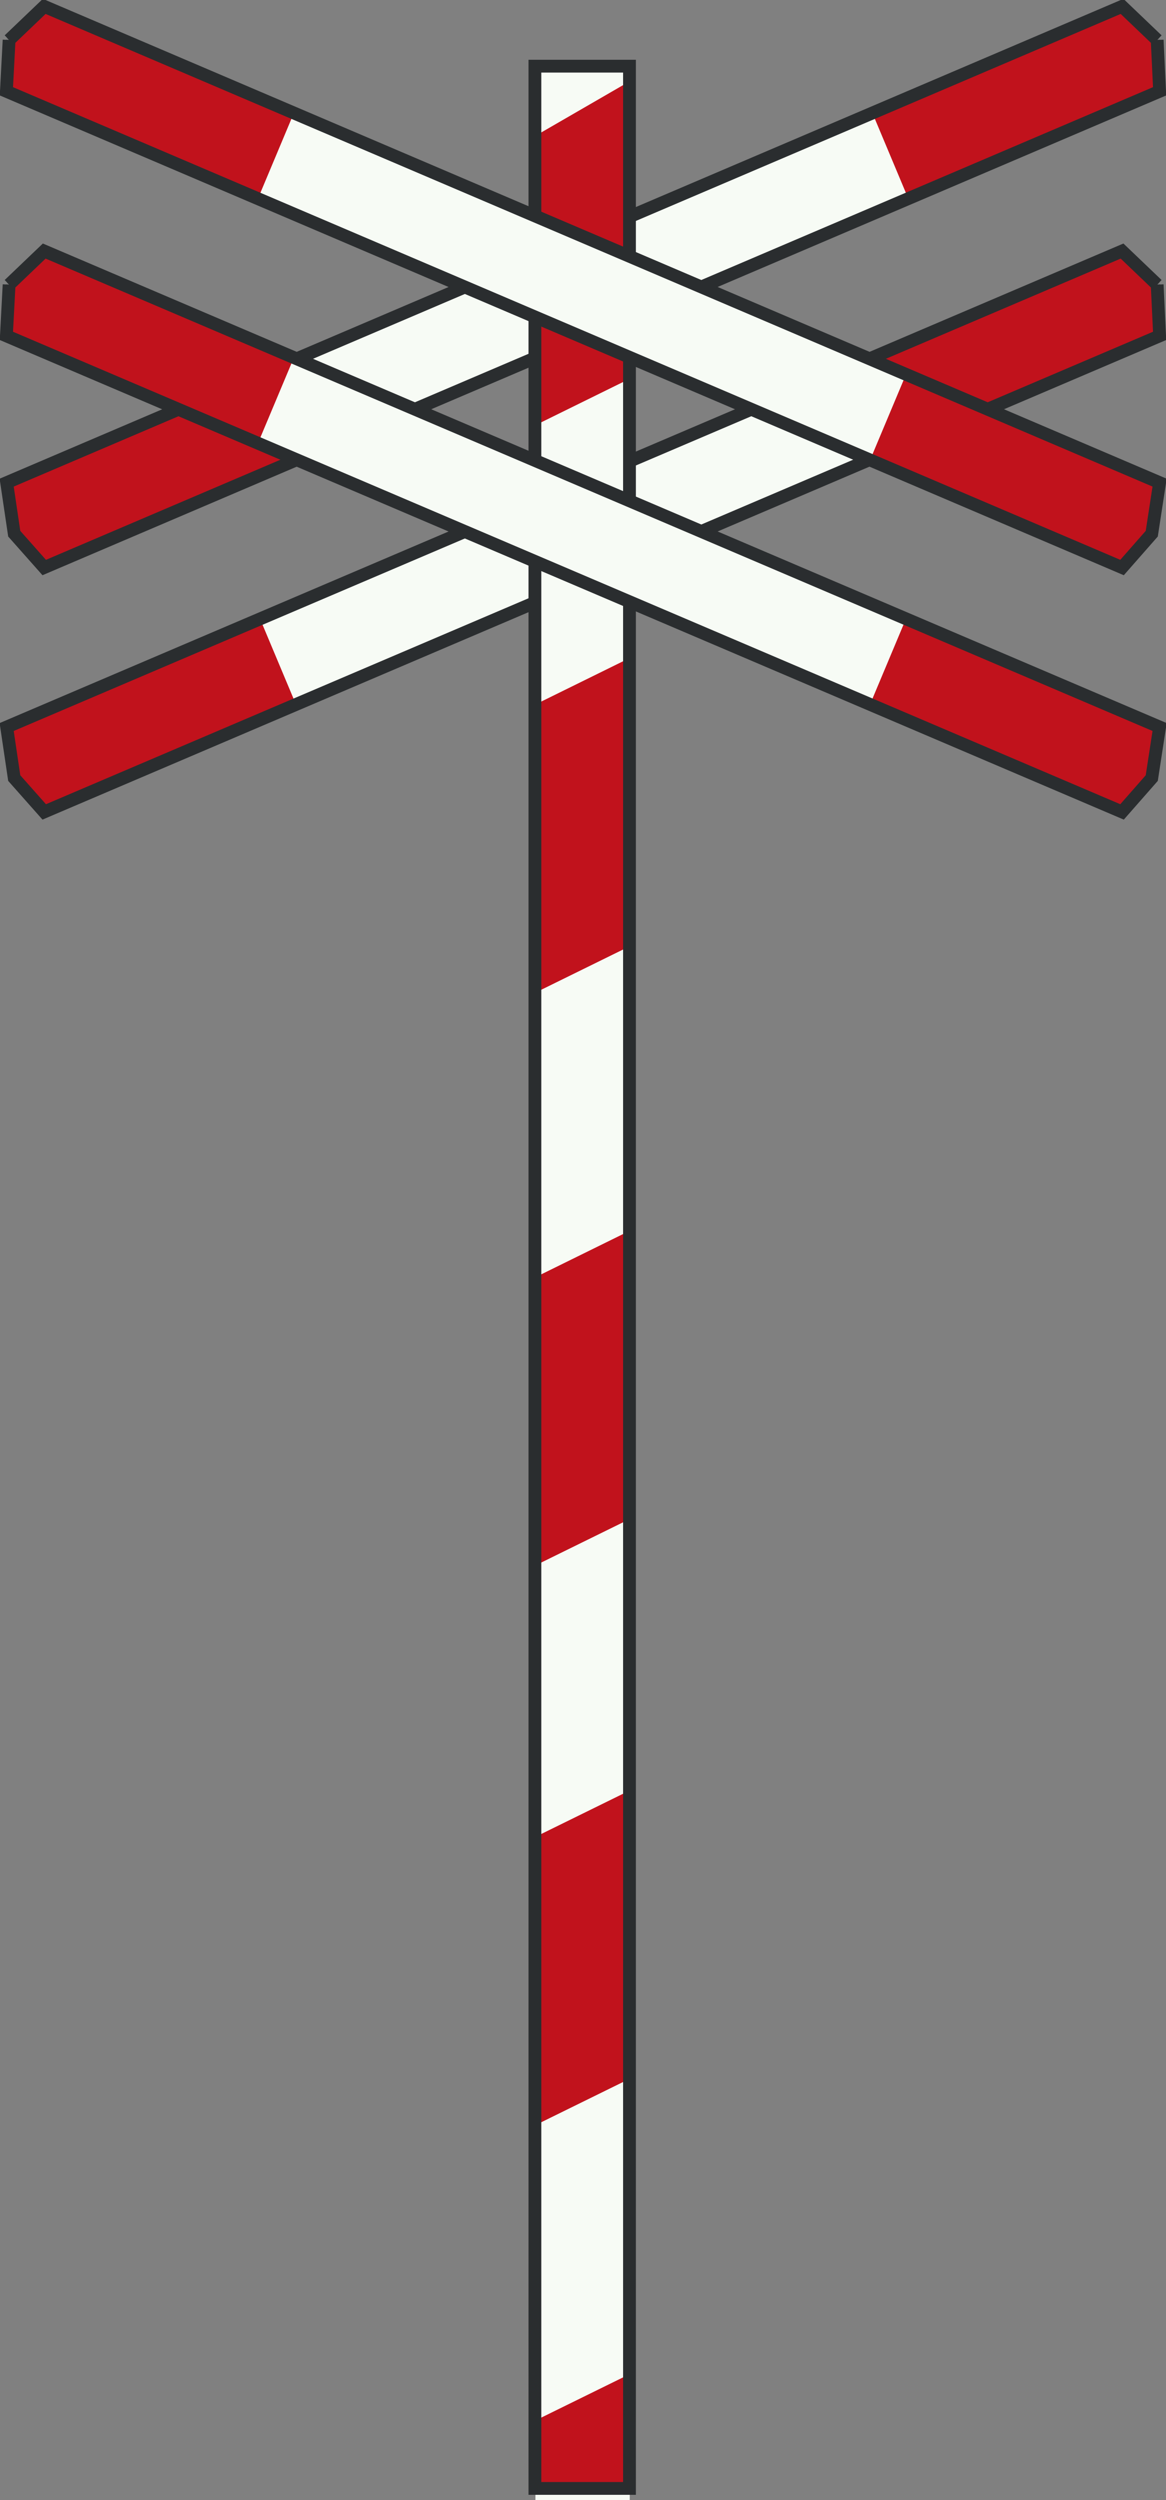 <?xml version="1.0" standalone="no"?>
<svg id="Nederlands_verkeersbord_J13" width="140" height="300" viewBox="0 0 140 300"
xmlns="http://www.w3.org/2000/svg" version="1.1">

<rect x="0" y="0" width="140" height="300" fill="#808080" stroke="none"/>

<path fill="#f7fbf5"
     d="M 109.061,53.188 L 139.232,40.304 L 138.94,34.155 L 134.723,30.126 L 104.746,42.912 L 109.061,53.188" />

<path fill="#f7fbf5"
     d="M 31.199,74.195 L 0.801,87.241 L 1.709,93.366 L 5.538,97.265 L 35.514,84.479 L 31.199,74.195" />

<path fill="#f7fbf5"
     d="M 138.94,34.155 L 134.723,30.126 L 0.801,87.241 L 1.709,93.366 L 5.31,97.428 L 139.232,40.304 L 138.94,34.155" />

<path fill="#f7fbf5"
     d="M 138.94,34.155 L 134.723,30.126 L 0.801,87.241 L 1.709,93.366 L 5.31,97.428 L 139.232,40.304 L 138.94,34.155" />

<path fill="#c1121c"
     d="M 109.061,53.188 L 139.232,40.304 L 138.94,34.155 L 134.723,30.126 L 104.746,42.912 L 109.061,53.188" />

<path fill="#c1121c"
     d="M 31.199,74.195 L 0.801,87.241 L 1.709,93.366 L 5.538,97.265 L 35.514,84.479 L 31.199,74.195" />

<path style="fill:none;stroke:#2a2d2f;stroke-width:0.747"
     d="M 138.94,34.155 L 134.723,30.126 L 0.801,87.241 L 1.709,93.366 L 5.31,97.428 L 139.232,40.304 L 138.94,34.155" />

<path style="fill:none;stroke:#2a2d2f;stroke-width:1.536"
     d="M 138.94,34.155 L 134.723,30.126 L 0.801,87.241 L 1.709,93.366 L 5.31,97.428 L 139.232,40.304 L 138.94,34.155" />

<path fill="#f7fbf5"
     d="M 109.061,23.838 L 139.232,10.955 L 138.94,4.797 L 134.723,0.768 L 104.746,13.554 L 109.061,23.838" />

<path fill="#f7fbf5"
     d="M 31.199,44.878 L 0.801,57.916 L 1.709,64.041 L 5.538,67.948 L 35.514,55.162 L 31.199,44.878" />

<path fill="#f7fbf5"
     d="M 138.94,4.797 L 134.723,0.768 L 0.801,57.916 L 1.709,64.041 L 5.31,68.102 L 139.232,10.955 L 138.94,4.797" />

<path fill="#f7fbf5"
     d="M 138.94,4.797 L 134.723,0.768 L 0.801,57.916 L 1.709,64.041 L 5.31,68.102 L 139.232,10.955 L 138.94,4.797" />

<path fill="#c1121c"
     d="M 109.061,23.838 L 139.232,10.955 L 138.94,4.797 L 134.723,0.768 L 104.746,13.554 L 109.061,23.838" />

<path fill="#c1121c"
     d="M 31.199,44.878 L 0.801,57.916 L 1.709,64.041 L 5.538,67.948 L 35.514,55.162 L 31.199,44.878" />

<path style="fill:none;stroke:#2a2d2f;stroke-width:0.747"
     d="M 138.94,4.797 L 134.723,0.768 L 0.801,57.916 L 1.709,64.041 L 5.31,68.102 L 139.232,10.955 L 138.94,4.797" />

<path style="fill:none;stroke:#2a2d2f;stroke-width:1.536"
     d="M 138.94,4.797 L 134.723,0.768 L 0.801,57.916 L 1.709,64.041 L 5.31,68.102 L 139.232,10.955 L 138.94,4.797" />

<path fill="#f7fbf5"
     d="M 75.613,300 L 75.581,8.071 L 64.226,8.071 L 64.291,300 L 75.613,300" />

<path fill="#c1121c"
     d="M 75.613,45.446 L 75.613,9.752 L 64.258,16.316 L 64.323,51.003 L 75.613,45.446" />

<path fill="#c1121c"
     d="M 75.483,113.609 L 75.483,79.02 L 64.129,84.609 L 64.129,119.19 L 75.483,113.609" />

<path fill="#c1121c"
     d="M 75.483,182.341 L 75.483,147.752 L 64.129,153.341 L 64.129,187.922 L 75.483,182.341" />

<path fill="#c1121c"
     d="M 75.645,249.424 L 75.645,214.835 L 64.291,220.415 L 64.291,255.005 L 75.645,249.424" />

<path style="fill:none;stroke:#2a2d2f;stroke-width:0.747"
     d="M 64.226,298.57 L 75.581,298.57 L 75.581,8.071 L 64.226,8.071 L 64.226,298.57 z M 75.581,298.57 L 75.581,298.57" />

<path fill="#c1121c"
     d="M 75.515,298.481 L 75.515,284.931 L 64.161,290.512 L 64.161,298.481 L 75.515,298.481" />

<path style="fill:none;stroke:#2a2d2f;stroke-width:1.536"
     d="M 64.226,298.603 L 75.581,298.603 L 75.581,7.941 L 64.226,7.941 L 64.226,298.603 z M 75.581,298.603 L 75.581,298.603" />

<path fill="#f7fbf5"
     d="M 30.972,23.838 L 0.768,10.955 L 1.093,4.797 L 5.31,0.768 L 35.287,13.554 L 30.972,23.838" />

<path fill="#f7fbf5"
     d="M 108.802,44.878 L 139.232,57.916 L 138.291,64.041 L 134.463,67.948 L 104.486,55.162 L 108.802,44.878" />

<path fill="#f7fbf5"
     d="M 1.093,4.797 L 5.31,0.768 L 139.232,57.916 L 138.291,64.041 L 134.723,68.102 L 0.768,10.955 L 1.093,4.797" />

<path fill="#f7fbf5"
     d="M 1.093,4.797 L 5.31,0.768 L 139.232,57.916 L 138.291,64.041 L 134.723,68.102 L 0.768,10.955 L 1.093,4.797" />

<path fill="#c1121c"
     d="M 30.972,23.838 L 0.768,10.955 L 1.093,4.797 L 5.31,0.768 L 35.287,13.554 L 30.972,23.838" />

<path fill="#c1121c"
     d="M 108.802,44.878 L 139.232,57.916 L 138.291,64.041 L 134.463,67.948 L 104.486,55.162 L 108.802,44.878" />

<path style="fill:none;stroke:#2a2d2f;stroke-width:0.747"
     d="M 1.093,4.797 L 5.31,0.768 L 139.232,57.916 L 138.291,64.041 L 134.723,68.102 L 0.768,10.955 L 1.093,4.797" />

<path style="fill:none;stroke:#2a2d2f;stroke-width:1.536"
     d="M 1.093,4.797 L 5.31,0.768 L 139.232,57.916 L 138.291,64.041 L 134.723,68.102 L 0.768,10.955 L 1.093,4.797" />

<path fill="#f7fbf5"
     d="M 30.972,53.188 L 0.768,40.304 L 1.093,34.155 L 5.31,30.126 L 35.287,42.912 L 30.972,53.188" />

<path fill="#f7fbf5"
     d="M 108.802,74.195 L 139.232,87.241 L 138.291,93.366 L 134.463,97.265 L 104.486,84.479 L 108.802,74.195" />

<path fill="#f7fbf5"
     d="M 1.093,34.155 L 5.31,30.126 L 139.232,87.241 L 138.291,93.366 L 134.723,97.428 L 0.768,40.304 L 1.093,34.155" />

<path fill="#f7fbf5"
     d="M 1.093,34.155 L 5.31,30.126 L 139.232,87.241 L 138.291,93.366 L 134.723,97.428 L 0.768,40.304 L 1.093,34.155" />

<path fill="#c1121c"
     d="M 30.972,53.188 L 0.768,40.304 L 1.093,34.155 L 5.31,30.126 L 35.287,42.912 L 30.972,53.188" />

<path fill="#c1121c"
     d="M 108.802,74.195 L 139.232,87.241 L 138.291,93.366 L 134.463,97.265 L 104.486,84.479 L 108.802,74.195" />

<path style="fill:none;stroke:#2a2d2f;stroke-width:0.747"
     d="M 1.093,34.155 L 5.31,30.126 L 139.232,87.241 L 138.291,93.366 L 134.723,97.428 L 0.768,40.304 L 1.093,34.155" />

<path style="fill:none;stroke:#2a2d2f;stroke-width:1.536"
     d="M 1.093,34.155 L 5.31,30.126 L 139.232,87.241 L 138.291,93.366 L 134.723,97.428 L 0.768,40.304 L 1.093,34.155" />

</svg>